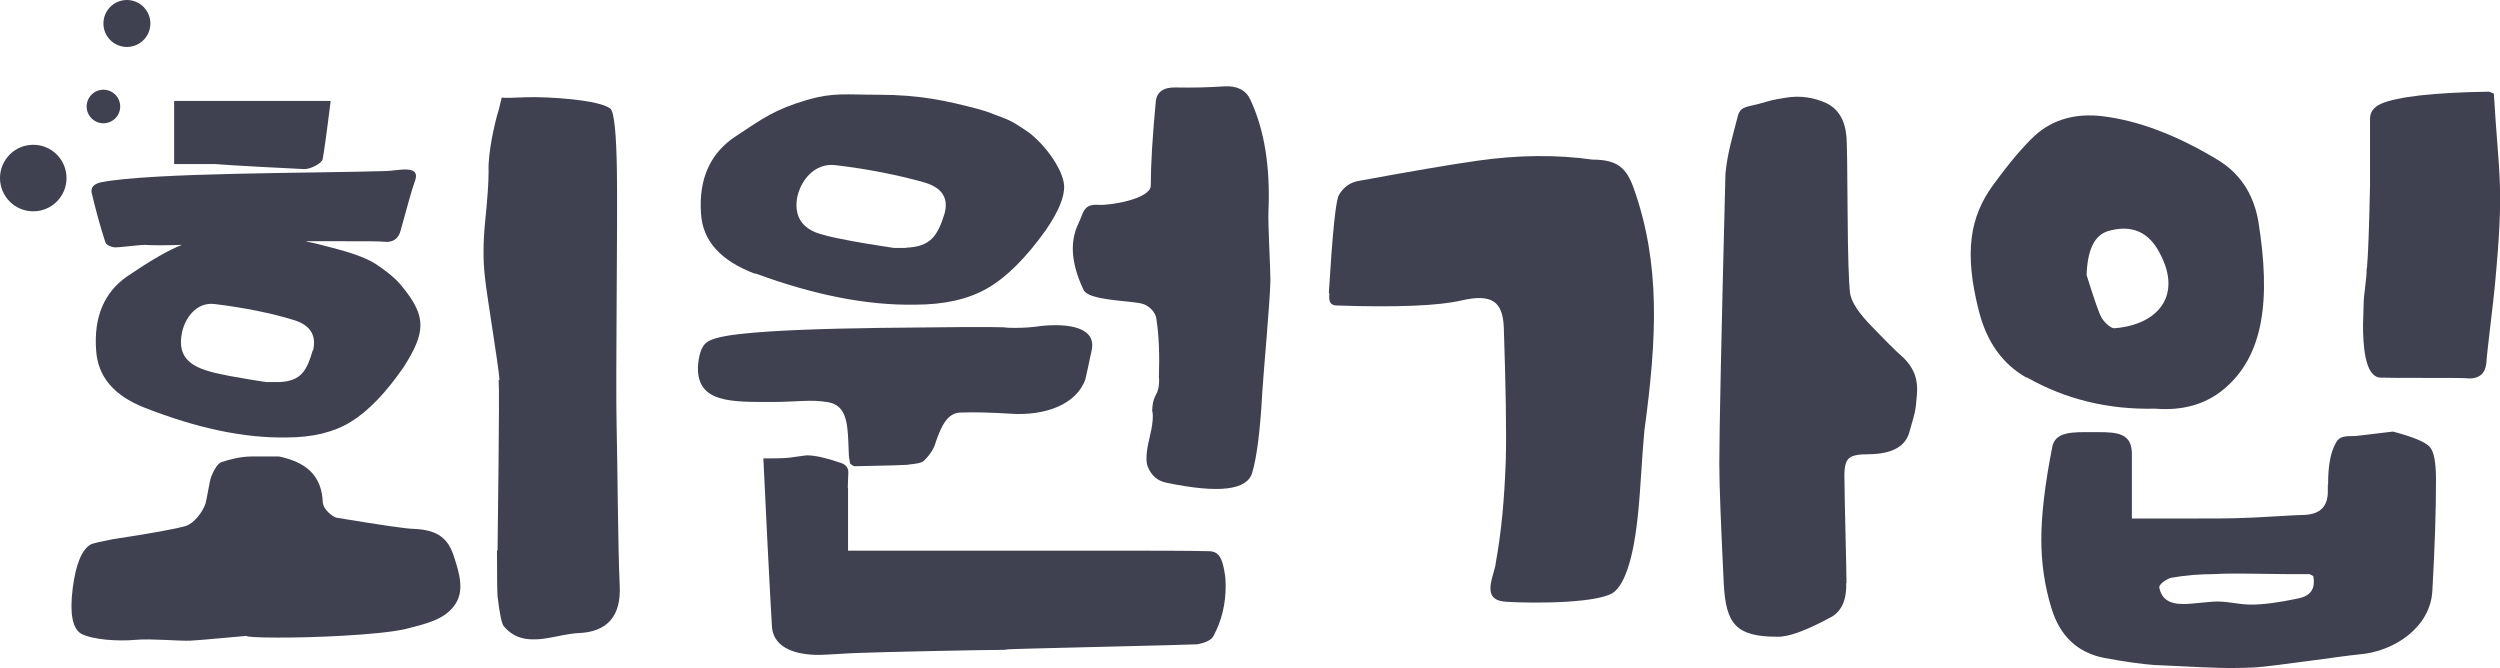 <?xml version="1.0" encoding="UTF-8"?>
<svg id="_레이어_2" data-name="레이어 2" xmlns="http://www.w3.org/2000/svg" viewBox="0 0 89.44 23.9">
  <defs>
    <style>
      .cls-1 {
        fill: #3f4050;
      }
    </style>
  </defs>
  <g id="_레이어_1-2" data-name="레이어 1">
    <g>
      <path class="cls-1" d="m11.56,18.01c0,.19.32.47.47.51,1.63.27,2.54.4,2.75.4.79.03,1.2.27,1.43.9.23.69.43,1.33.04,1.85-.37.5-.98.64-1.77.84-.94.21-3.36.31-4.58.3-.72,0-1.09-.03-1.09-.06-.29.02-1.69.16-1.99.17-.41.02-1.4-.08-1.95-.03-.66.06-1.55,0-1.97-.22-.31-.19-.41-.73-.3-1.61s.33-1.41.66-1.59c.1-.04.37-.1.78-.18,1.39-.21,2.25-.37,2.6-.47.3-.09.63-.52.72-.83.04-.15.14-.78.19-.92.06-.15.21-.49.38-.54.28-.09.67-.2,1.1-.2h.95c.92.2,1.54.63,1.57,1.68Zm-7.43-9.16c-.13,0-.33-.08-.36-.18-.18-.55-.34-1.14-.49-1.77-.04-.19.07-.32.34-.38,1.81-.35,7.56-.32,10.16-.4.43,0,1.33-.28,1.05.4-.09.25-.25.82-.49,1.7-.07.31-.27.46-.58.43-.15-.02-.65-.02-1.5-.02h-1.32c.06.02.11.03.16.04.06,0,.76.19.81.2.51.13,1.16.33,1.54.58.34.23.71.5.96.83.86,1.06.81,1.62.04,2.84-.64.93-1.27,1.58-1.88,1.96-.61.38-1.38.57-2.31.57-1.52.03-3.22-.33-5.1-1.07-1.09-.43-1.66-1.11-1.72-2.04-.09-1.19.28-2.08,1.12-2.66.81-.55,1.46-.93,1.95-1.12-.58.02-1.03.02-1.34,0-.17,0-.87.09-1.03.09Zm3.56-2.98h-1.46v-2.26h5.6c-.15,1.21-.25,1.91-.29,2.1-.06.15-.43.34-.65.34-.51-.02-2.74-.14-3.2-.18Zm3.51,6.67c.13-.55-.1-.92-.72-1.1-.79-.24-1.72-.43-2.78-.56-.68-.1-1.13.53-1.21,1.14-.15,1.05.76,1.24,1.72,1.43.2.04,1.37.24,1.37.22h.4c.8-.03,1-.42,1.21-1.14Zm6.67,1.05c-.04-.57-.48-3.17-.52-3.67-.07-.57-.07-1.24.01-2.03.08-.78.12-1.37.12-1.76-.03-.62.21-1.72.36-2.19l.11-.45c.09.02.38.01.86-.01.76-.03,2.65.09,3.03.41.13.12.21.86.23,2.22.03,1.92-.05,7.36-.01,9.13.03,1.16.05,4.52.11,5.69.06,1.1-.43,1.68-1.48,1.72-.12,0-.4.04-.83.13-.87.18-1.41.13-1.84-.38-.07-.09-.15-.45-.22-1.07-.01-.1-.02-.65-.02-1.63h.02c0-.45.08-5.64.04-6.11Z"/>
      <path class="cls-1" d="m24.97,13.11c.03-.43.13-.72.31-.86s.64-.25,1.39-.32c.96-.1,2.57-.17,4.86-.2,2.46-.03,3.92-.04,4.39-.02.13.02.27.02.4.02.31,0,.63-.02.94-.07.91-.09,2,.02,1.79.9-.13.63-.21.96-.22,1.01-.31.89-1.43,1.32-2.69,1.23-.67-.04-1.26-.06-1.77-.04-.49,0-.7.54-.84.91-.05.14-.08.22-.08.24-.1.25-.24.42-.39.57-.05.05-.16.09-.31.11l-.31.04c-.08.01-.86.03-.95.03-.31,0-.64.02-.92.02-.03,0-.16-.08-.16-.11,0-.04-.04-.21-.04-.27,0-.1-.02-.38-.02-.49-.03-.73-.1-1.31-.72-1.42-.62-.11-1.1-.01-1.97-.01-1.43,0-2.73.06-2.69-1.25Zm2.06-3.31c-1.24-.46-1.89-1.18-1.95-2.15-.09-1.25.33-2.18,1.25-2.78,1-.66,1.38-.95,2.56-1.3.94-.27,1.4-.18,2.53-.18,1.49,0,2.43.21,3.57.51.47.13.44.15.86.3.38.14.5.24.81.44.61.38,1.37,1.37,1.41,2,.02.4-.2.93-.66,1.6-.7.98-1.4,1.68-2.08,2.07-.69.4-1.55.59-2.6.59-1.7.03-3.6-.34-5.71-1.12Zm3.31,7.66v2.24h8.77c2.12,0,3.5,0,4.14.02.39,0,.47.32.54.64.01.07.02.11.02.12.03.15.04.31.04.47,0,.66-.14,1.25-.43,1.79-.07.15-.27.25-.58.31-.18.02-6.61.16-6.78.18-.09.02-.17.02-.25.02-.73,0-4.4.08-5.1.11-.24,0-1.16.07-1.41.07-.81,0-1.59-.23-1.68-.96-.05-.75-.28-5.32-.31-6.07h.02c.3,0,.58,0,.85-.02.06,0,.62-.09.69-.09.28,0,.69.09,1.21.27.18.06.27.17.27.34,0,.12-.02.44-.02.56Zm2.08-8.6c.88-.03,1.13-.44,1.37-1.21.16-.58-.1-.96-.78-1.14-.9-.25-1.93-.46-3.11-.6-.76-.1-1.28.56-1.39,1.21-.09.67.22,1.1.94,1.28.48.14,1.54.32,2.08.4l.45.07h.45Zm9.04,4.68c.03-.87,0-1.57-.09-2.13-.03-.27-.3-.5-.53-.55-.47-.11-1.88-.11-2.07-.48-.45-.94-.51-1.74-.18-2.4.17-.35.16-.7.72-.65.48.02,1.86-.23,1.86-.69,0-.73.06-1.74.18-3.02.04-.34.29-.51.74-.49.55.01,1.12,0,1.7-.04.46-.03.78.13.94.47.51,1.09.72,2.42.65,4.01-.02.46.07,2,.07,2.44,0,.62-.26,3.47-.29,4.01-.07,1.34-.19,2.31-.36,2.89-.18.63-1.2.75-3.07.36-.31-.06-.54-.25-.67-.58-.07-.18-.06-.51.06-1s.15-.82.1-1c.03-.68.25-.46.25-1.14Z"/>
      <path class="cls-1" d="m47.54,10.49c.13-2.16.25-3.33.36-3.51.16-.28.4-.46.72-.51,1.85-.34,3.26-.58,4.23-.72,1.48-.21,2.85-.22,4.12-.04.9,0,1.22.3,1.48,1.03.96,2.71.83,5.35.38,8.66-.03.3-.08.98-.15,2.05-.07,1.07-.18,1.88-.32,2.45-.15.61-.34,1.03-.58,1.25-.44.44-2.92.44-3.87.38-.73-.03-.64-.51-.47-1.07.04-.15.07-.25.07-.31.21-1.15.31-2.3.36-3.65.03-1.07,0-2.67-.07-4.79-.04-.93-.43-1.21-1.52-.96-.82.19-2.3.25-4.43.18-.26,0-.32-.13-.29-.43Zm18.51,10.36c.02.6-.16,1-.51,1.21-.9.49-1.54.73-1.95.72-1.48,0-1.84-.45-1.92-1.88-.1-2.09-.16-3.52-.16-4.3,0-1.1.07-4.57.22-10.39.07-.74.27-1.38.43-2.01.09-.4.3-.36.75-.48.5-.14.46-.14.95-.22.57-.1,1.06,0,1.48.19.43.21.67.61.72,1.21.02.25.03,1.15.04,2.7.01,1.54.04,2.51.09,2.9.08.47.57.97.91,1.32.26.27.73.75,1,.98.32.32.53.69.48,1.31-.05.67-.08.67-.26,1.31-.13.54-.6.81-1.41.83-.89,0-.95.15-.92,1.1,0,.46.07,3.06.07,3.51Z"/>
      <path class="cls-1" d="m72.5,13.51c-.85-.48-1.42-1.27-1.7-2.37-.54-2.1-.33-3.39.52-4.54.57-.78,1.06-1.36,1.48-1.75.64-.58,1.46-.81,2.44-.69,1.28.16,2.64.68,4.07,1.54.81.48,1.3,1.21,1.48,2.19.46,2.84.2,4.85-1.24,6.04-.65.54-1.47.77-2.45.69-1.67.04-3.2-.33-4.59-1.12Zm10.79,3.83c0-.67.08-1.15.29-1.52.13-.22.33-.22.69-.22,0,0,1.32-.16,1.34-.16.72.19,1.15.37,1.31.54s.23.56.23,1.19c0,1.06-.04,2.38-.13,3.96-.06,1.28-1.32,2.17-2.6,2.28-.64.06-3.09.43-3.78.47-.27.01-.56.02-.87.02-.42,0-1.32-.04-2.71-.11-.42-.03-1.01-.11-1.77-.25-.97-.19-1.6-.79-1.9-1.79-.24-.78-.36-1.6-.36-2.46s.13-1.99.4-3.34c.13-.52.76-.49,1.41-.49h.2c.72,0,1.23.04,1.23.78v1.6s0,.71,0,.71h2.37c.61,0,1.15,0,1.61-.02.33,0,1.92-.11,2.22-.11.54-.03.81-.31.81-.83v-.25Zm-8.12-6c.06.12.33.44.51.4,1.5-.13,2.39-1.14,1.61-2.64-.4-.81-1.03-1.08-1.88-.83-.48.15-.73.67-.76,1.57.28.9.46,1.4.52,1.5Zm5.01,9.18c-.34,0-.67,0-.98.02-.51,0-1.01.04-1.52.13-.12.02-.43.21-.43.34.08.42.35.6.87.6.3,0,.93-.09,1.21-.09.43,0,.76.11,1.21.11.42,0,.98-.07,1.68-.22.37-.07.56-.27.56-.58,0-.06,0-.13-.02-.22l-.13-.07h-.77c-.58,0-1.12-.02-1.67-.02Zm4.5-10.92c.04-.46.08-1.45.11-2.95v-2.4c0-.24.13-.42.4-.54.58-.25,1.87-.4,3.85-.43.01,0,.07.02.18.07.18,3.06.38,3.21.04,6.83-.04.49-.28,2.35-.31,2.82-.04.36-.25.54-.6.54-.16-.02-.67-.02-1.52-.02s-1.4,0-1.66-.01c-.59-.02-.63-1.24-.63-1.91,0-.1.02-.57.02-.66,0-.44.11-.89.11-1.33Z"/>
    </g>
    <circle class="cls-1" cx="4.54" cy=".84" r=".84"/>
    <circle class="cls-1" cx="3.7" cy="3.81" r=".6"/>
    <circle class="cls-1" cx="1.19" cy="6.37" r="1.19"/>
  </g>
</svg>